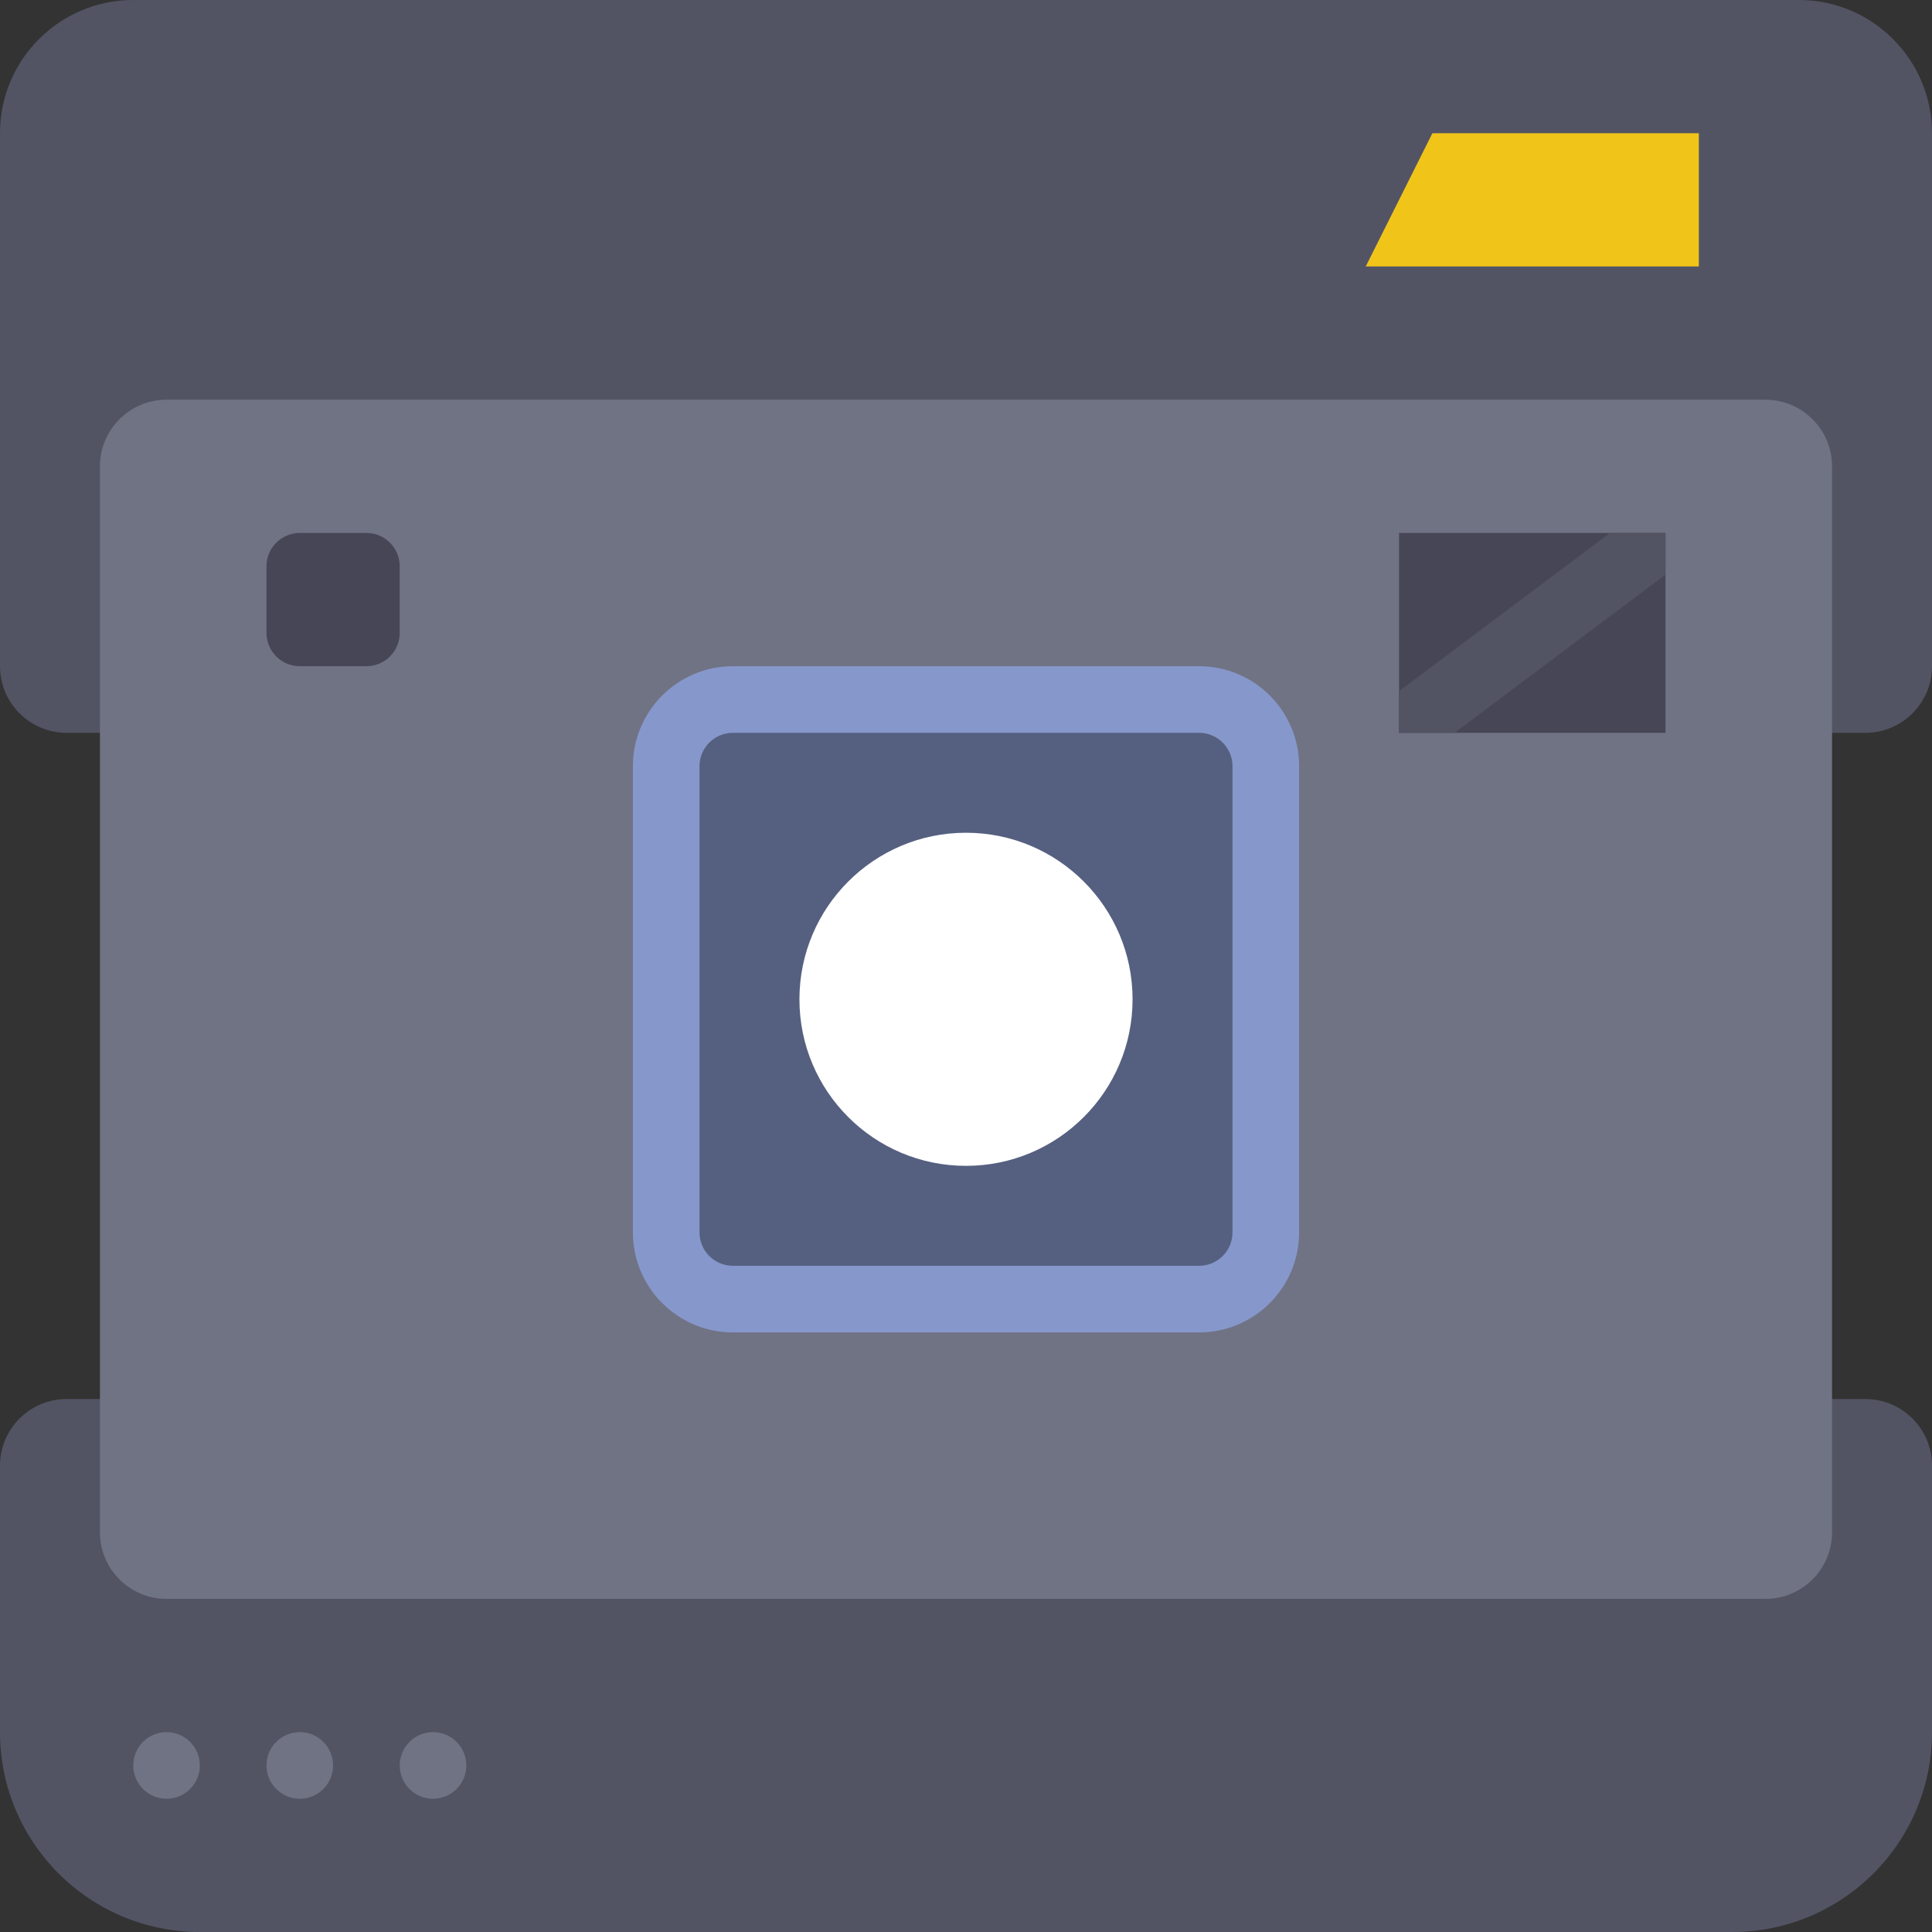 <svg width="70" height="70" viewBox="0 0 70 70" fill="none" xmlns="http://www.w3.org/2000/svg">
<rect x="0" y="0" width="70" height="70" fill="#333333" stroke="none"/>
<g clip-path="url(#clip0_19_138)">
<path d="M65.172 0C67.838 0 70 2.162 70 4.828V24.138C70 25.47 68.919 26.552 67.586 26.552H66.379H3.621H2.414C1.081 26.552 0 25.47 0 24.138V4.828C0 2.162 2.162 0 4.828 0H65.172Z" fill="#525464"/>
<path d="M67.586 50.69H66.379H3.621H2.414C1.081 50.69 0 51.771 0 53.104V62.759C0 66.757 3.243 70 7.241 70H62.759C66.757 70 70 66.757 70 62.759V53.104C70 51.771 68.919 50.69 67.586 50.69Z" fill="#525464"/>
<path d="M7.241 63.965C7.241 64.632 6.701 65.172 6.034 65.172C5.368 65.172 4.828 64.632 4.828 63.965C4.828 63.299 5.368 62.758 6.034 62.758C6.701 62.758 7.241 63.299 7.241 63.965Z" fill="#707384"/>
<path d="M12.069 63.965C12.069 64.632 11.528 65.172 10.862 65.172C10.196 65.172 9.655 64.632 9.655 63.965C9.655 63.299 10.196 62.758 10.862 62.758C11.528 62.758 12.069 63.299 12.069 63.965Z" fill="#707384"/>
<path d="M16.896 63.965C16.896 64.632 16.356 65.172 15.69 65.172C15.023 65.172 14.483 64.632 14.483 63.965C14.483 63.299 15.023 62.758 15.69 62.758C16.356 62.758 16.896 63.299 16.896 63.965Z" fill="#707384"/>
<path d="M63.965 57.931H6.034C4.702 57.931 3.621 56.849 3.621 55.517V16.896C3.621 15.564 4.702 14.482 6.034 14.482H63.965C65.298 14.482 66.379 15.564 66.379 16.896V55.517C66.379 56.849 65.298 57.931 63.965 57.931Z" fill="#707384"/>
<path d="M61.552 9.655H49.483L51.897 4.828H61.552V9.655Z" fill="#F0C419"/>
<path d="M43.448 47.069H26.552C25.219 47.069 24.138 45.988 24.138 44.656V27.759C24.138 26.427 25.219 25.345 26.552 25.345H43.448C44.781 25.345 45.862 26.427 45.862 27.759V44.656C45.862 45.988 44.781 47.069 43.448 47.069Z" fill="#556080"/>
<path d="M26.552 26.552C25.887 26.552 25.345 27.094 25.345 27.759V44.655C25.345 45.32 25.887 45.862 26.552 45.862H43.448C44.113 45.862 44.655 45.32 44.655 44.655V27.758C44.655 27.093 44.113 26.552 43.448 26.552H26.552V26.552ZM43.448 48.276H26.552C24.555 48.276 22.931 46.651 22.931 44.655V27.758C22.931 25.762 24.555 24.138 26.552 24.138H43.448C45.444 24.138 47.069 25.762 47.069 27.758V44.655C47.069 46.651 45.444 48.276 43.448 48.276Z" fill="#8697CB"/>
<path d="M41.035 36.207C41.035 39.539 38.332 42.241 35 42.241C31.668 42.241 28.965 39.539 28.965 36.207C28.965 32.875 31.668 30.172 35 30.172C38.332 30.172 41.035 32.875 41.035 36.207Z" fill="white"/>
<path d="M13.276 24.138H10.862C10.196 24.138 9.655 23.597 9.655 22.931V20.517C9.655 19.851 10.196 19.31 10.862 19.31H13.276C13.942 19.31 14.483 19.851 14.483 20.517V22.931C14.483 23.597 13.942 24.138 13.276 24.138Z" fill="#464656"/>
<path d="M50.69 26.552H60.345V19.31H50.69V26.552Z" fill="#464656"/>
<path d="M60.345 20.819V19.31H58.333L50.69 25.043V26.552H52.702L60.345 20.819Z" fill="#525464"/>
</g>
<defs>
<clipPath id="clip0_19_138">
<rect width="70" height="70" fill="white"/>
</clipPath>
</defs>
</svg>
